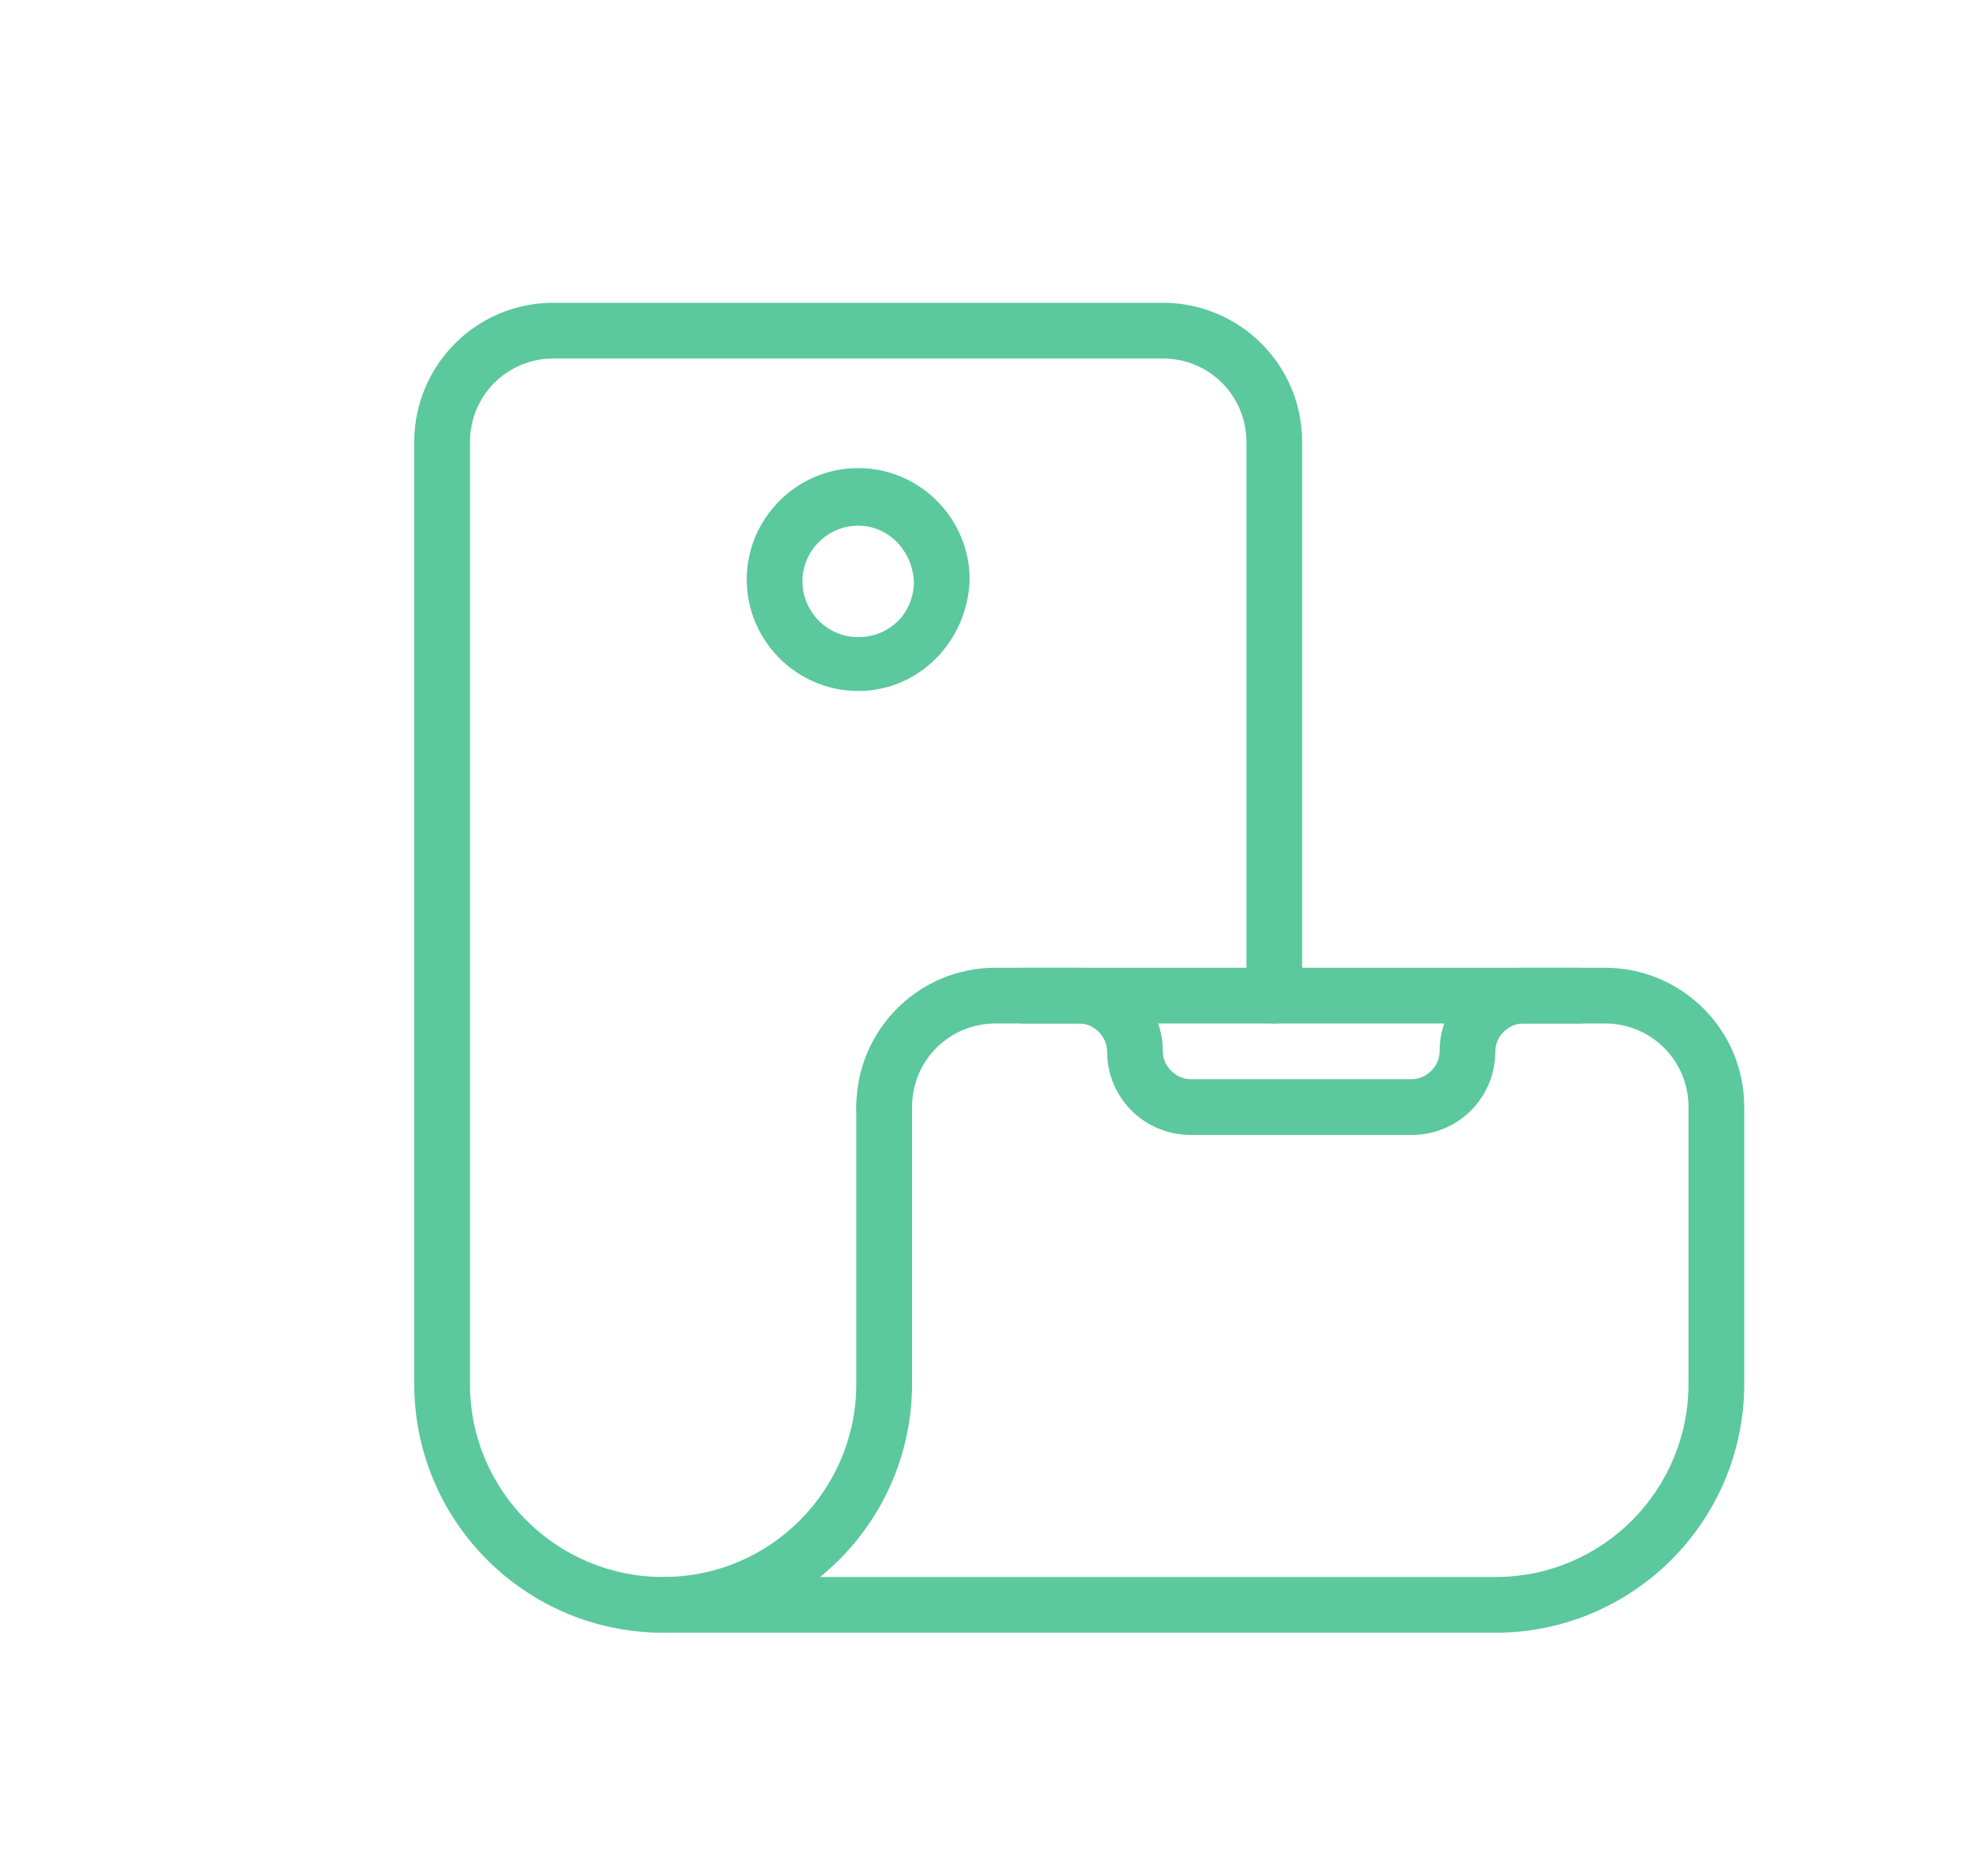 <?xml version="1.0" encoding="UTF-8"?> <svg xmlns="http://www.w3.org/2000/svg" xmlns:xlink="http://www.w3.org/1999/xlink" version="1.1" id="Capa_1" x="0px" y="0px" viewBox="0 0 106 101" style="enable-background:new 0 0 106 101;" xml:space="preserve"> <style type="text/css"> .st0{fill:none;} .st1{fill:#5BC89E;} </style> <rect x="22.3" y="16.3" class="st0" width="71.6" height="71.6"></rect> <g transform="translate(-577 -143)"> <path class="st1" d="M657.5,230.9h-44.8c-0.8,0-1.5-0.7-1.5-1.5c0-0.8,0.7-1.5,1.5-1.5h44.8c5.8,0,10.4-4.7,10.4-10.4v-14.9 c0-2.5-2-4.5-4.5-4.5h-32.8c-2.5,0-4.5,2-4.5,4.5c0,0.8-0.7,1.5-1.5,1.5c-0.8,0-1.5-0.7-1.5-1.5c0-4.1,3.3-7.5,7.5-7.5h32.8 c4.1,0,7.5,3.3,7.5,7.5v14.9C670.9,224.9,664.9,230.9,657.5,230.9z"></path> <path class="st1" d="M612.7,230.9c-7.4,0-13.4-6-13.4-13.4v-50.7c0-4.1,3.3-7.5,7.5-7.5h32.8c4.1,0,7.5,3.3,7.5,7.5v29.8 c0,0.8-0.7,1.5-1.5,1.5c-0.8,0-1.5-0.7-1.5-1.5v-29.8c0-2.5-2-4.5-4.5-4.5h-32.8c-2.5,0-4.5,2-4.5,4.5v50.7 c0,5.8,4.7,10.4,10.4,10.4c5.8,0,10.4-4.7,10.4-10.4v-14.9c0-0.8,0.7-1.5,1.5-1.5c0.8,0,1.5,0.7,1.5,1.5v14.9 C626.1,224.9,620.1,230.9,612.7,230.9z"></path> <path class="st1" d="M623.2,180.2c-3.3,0-6-2.7-6-6c0-3.3,2.7-6,6-6c3.3,0,6,2.7,6,6C629.1,177.5,626.5,180.2,623.2,180.2z M623.2,171.3c-1.6,0-3,1.3-3,3c0,1.6,1.3,3,3,3s3-1.3,3-3C626.1,172.6,624.8,171.3,623.2,171.3z"></path> <path class="st1" d="M653,204.1h-11.9c-2.5,0-4.5-2-4.5-4.5c0-0.8-0.7-1.5-1.5-1.5h-3c-0.8,0-1.5-0.7-1.5-1.5 c0-0.8,0.7-1.5,1.5-1.5h3c2.5,0,4.5,2,4.5,4.5c0,0.8,0.7,1.5,1.5,1.5H653c0.8,0,1.5-0.7,1.5-1.5c0-2.5,2-4.5,4.5-4.5h3 c0.8,0,1.5,0.7,1.5,1.5c0,0.8-0.7,1.5-1.5,1.5h-3c-0.8,0-1.5,0.7-1.5,1.5C657.5,202.1,655.5,204.1,653,204.1z"></path> </g> </svg> 